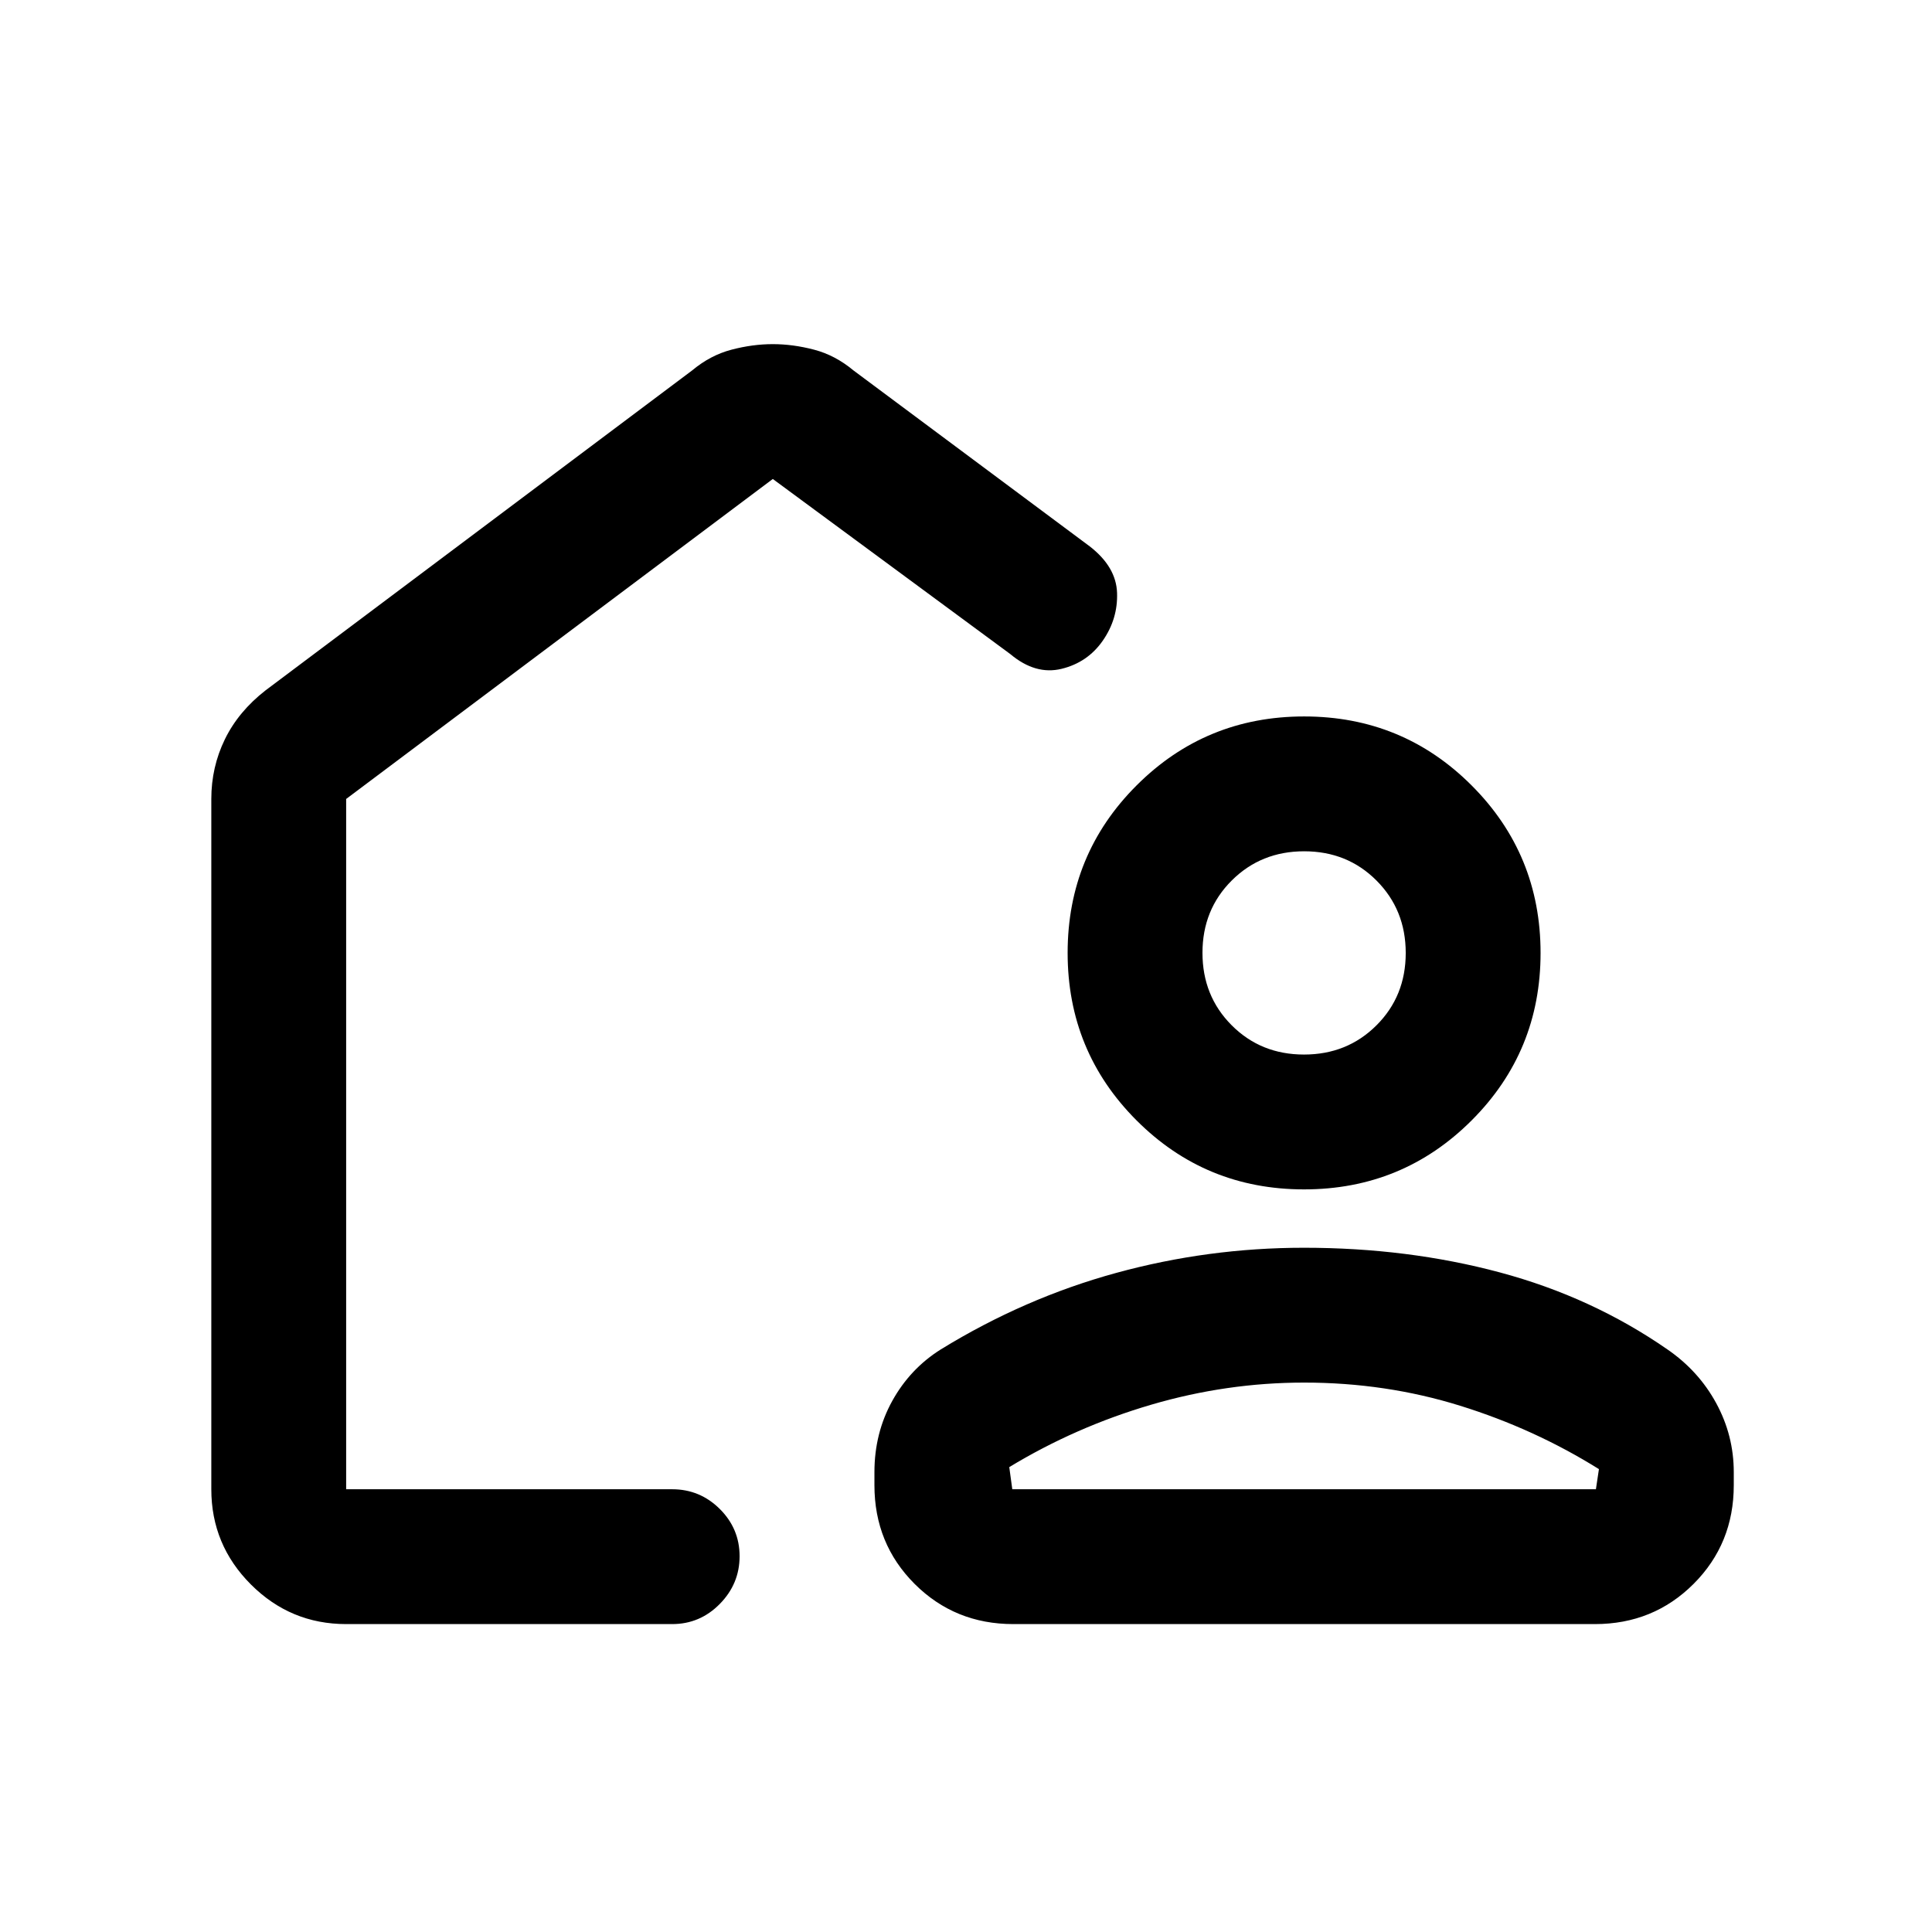<svg xmlns="http://www.w3.org/2000/svg" height="20" viewBox="0 -960 960 960" width="20"><path d="M346-471ZM172-153q-27.64 0-47.32-19.68T105-220v-343q0-15.85 6.75-29.67Q118.5-606.5 132-617l212-159q9-7.5 19.5-10.25T384-789q10 0 20.5 2.75T424-776l117.5 87.5q13.12 10.17 13.56 23.08.44 12.92-7.09 23.76-7.53 10.84-20.5 14Q514.5-624.5 502-635l-118-87-212 159v343h162q13.8 0 23.65 9.79 9.85 9.79 9.85 23.5T357.65-163q-9.85 10-23.65 10H172Zm475.89-187q51.61 0 97.36 12.25t83.25 38.25q15.54 10.68 24.27 26.73t8.73 34.27v6.5q0 29.05-19.97 49.03Q821.55-153 792.5-153h-289q-29.05 0-49.03-19.97Q434.5-192.95 434.5-222v-6.5q0-19.39 8.88-35.43 8.89-16.03 24.12-25.57 41.5-25.5 87.14-38t93.25-12.5ZM503-220h290l1.5-10q-32-20-68.99-31.5-36.98-11.5-77.5-11.5-38.51 0-76.01 11-37.5 11-70.5 31l1.5 11Zm144.97-149q-48.97 0-83.22-34.28t-34.25-83.25q0-48.97 34.28-83.22T648.03-604q48.97 0 83.22 34.28t34.25 83.25q0 48.97-34.28 83.22T647.97-369Zm-.01-67q21.44 0 35.99-14.51 14.55-14.5 14.55-35.95 0-21.44-14.51-35.99Q669.49-537 648.04-537q-21.44 0-35.99 14.51-14.55 14.5-14.55 35.95 0 21.44 14.51 35.99Q626.51-436 647.96-436Zm.04 216Z"/></svg>